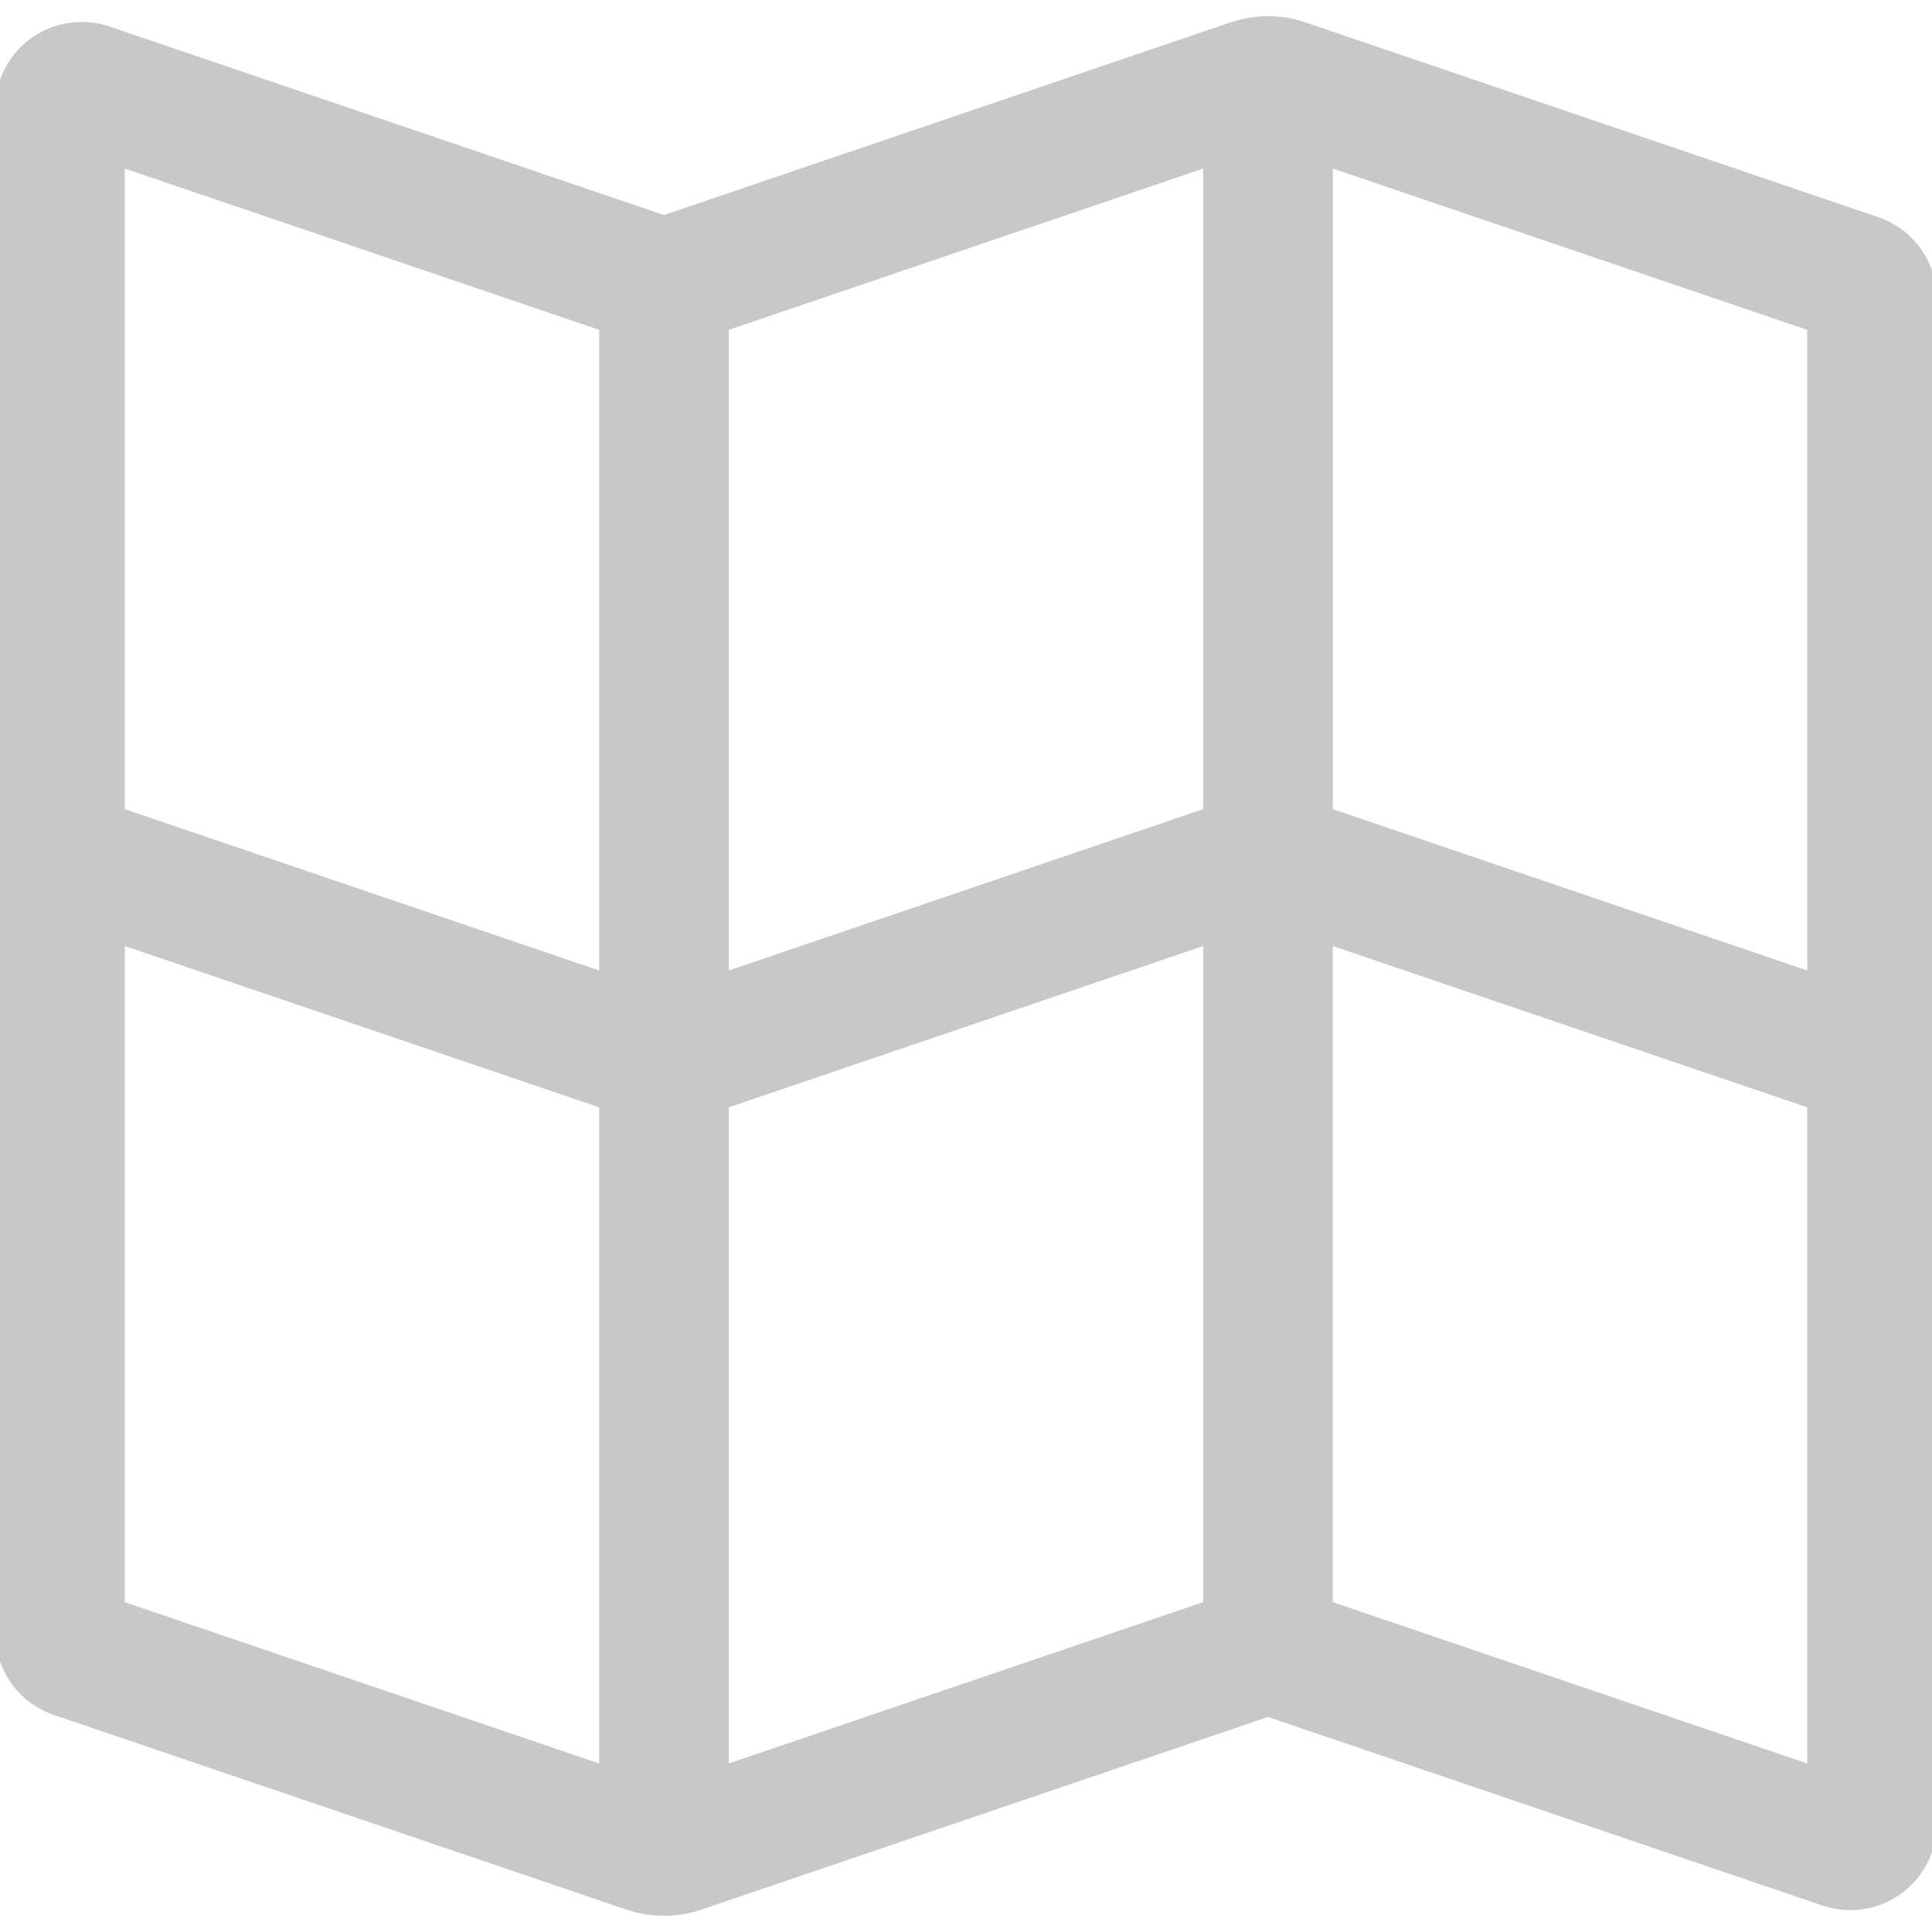 <!DOCTYPE svg PUBLIC "-//W3C//DTD SVG 1.1//EN" "http://www.w3.org/Graphics/SVG/1.1/DTD/svg11.dtd">
<!-- Uploaded to: SVG Repo, www.svgrepo.com, Transformed by: SVG Repo Mixer Tools -->
<svg fill="#c8c8c8" version="1.1" id="Layer_1" xmlns="http://www.w3.org/2000/svg" xmlns:xlink="http://www.w3.org/1999/xlink" width="800px" height="800px" viewBox="827.093 796 200 200" enable-background="new 827.093 796 200 200" xml:space="preserve" stroke="#c8c8c8">
<g id="SVGRepo_bgCarrier" stroke-width="0"/>
<g id="SVGRepo_tracerCarrier" stroke-linecap="round" stroke-linejoin="round"/>
<g id="SVGRepo_iconCarrier"> <path d="M1021.361,818.95l-59.28-20.155c-2.415-0.821-5.034-0.821-7.449,0l-58.804,19.993l-57.564-19.572 c-2.561-0.87-5.443-0.444-7.641,1.131c-2.21,1.583-3.53,4.151-3.53,6.87v157.834c0,3.618,2.301,6.832,5.73,8.001l59.28,20.154 c2.415,0.821,5.034,0.821,7.449,0l58.804-19.993l57.562,19.571c0.88,0.299,1.796,0.451,2.724,0.451c1.775,0,3.477-0.547,4.912-1.576 c2.216-1.582,3.539-4.151,3.539-6.875V826.95C1027.093,823.328,1024.788,820.113,1021.361,818.95z M1014.679,897.161l-50.115-17.04 V812.75l50.115,17.039V897.161z M902.036,829.788l50.114-17.038v67.372l-50.114,17.04V829.788z M902.036,910.272l50.114-17.04 v68.979l-50.114,17.039V910.272L902.036,910.272z M889.622,829.789v67.372l-50.116-17.04V812.75L889.622,829.789z M839.506,893.233 l50.116,17.04v68.979l-50.116-17.038V893.233L839.506,893.233z M964.563,962.212v-68.979l50.115,17.039v68.979L964.563,962.212z"/> </g>
</svg>